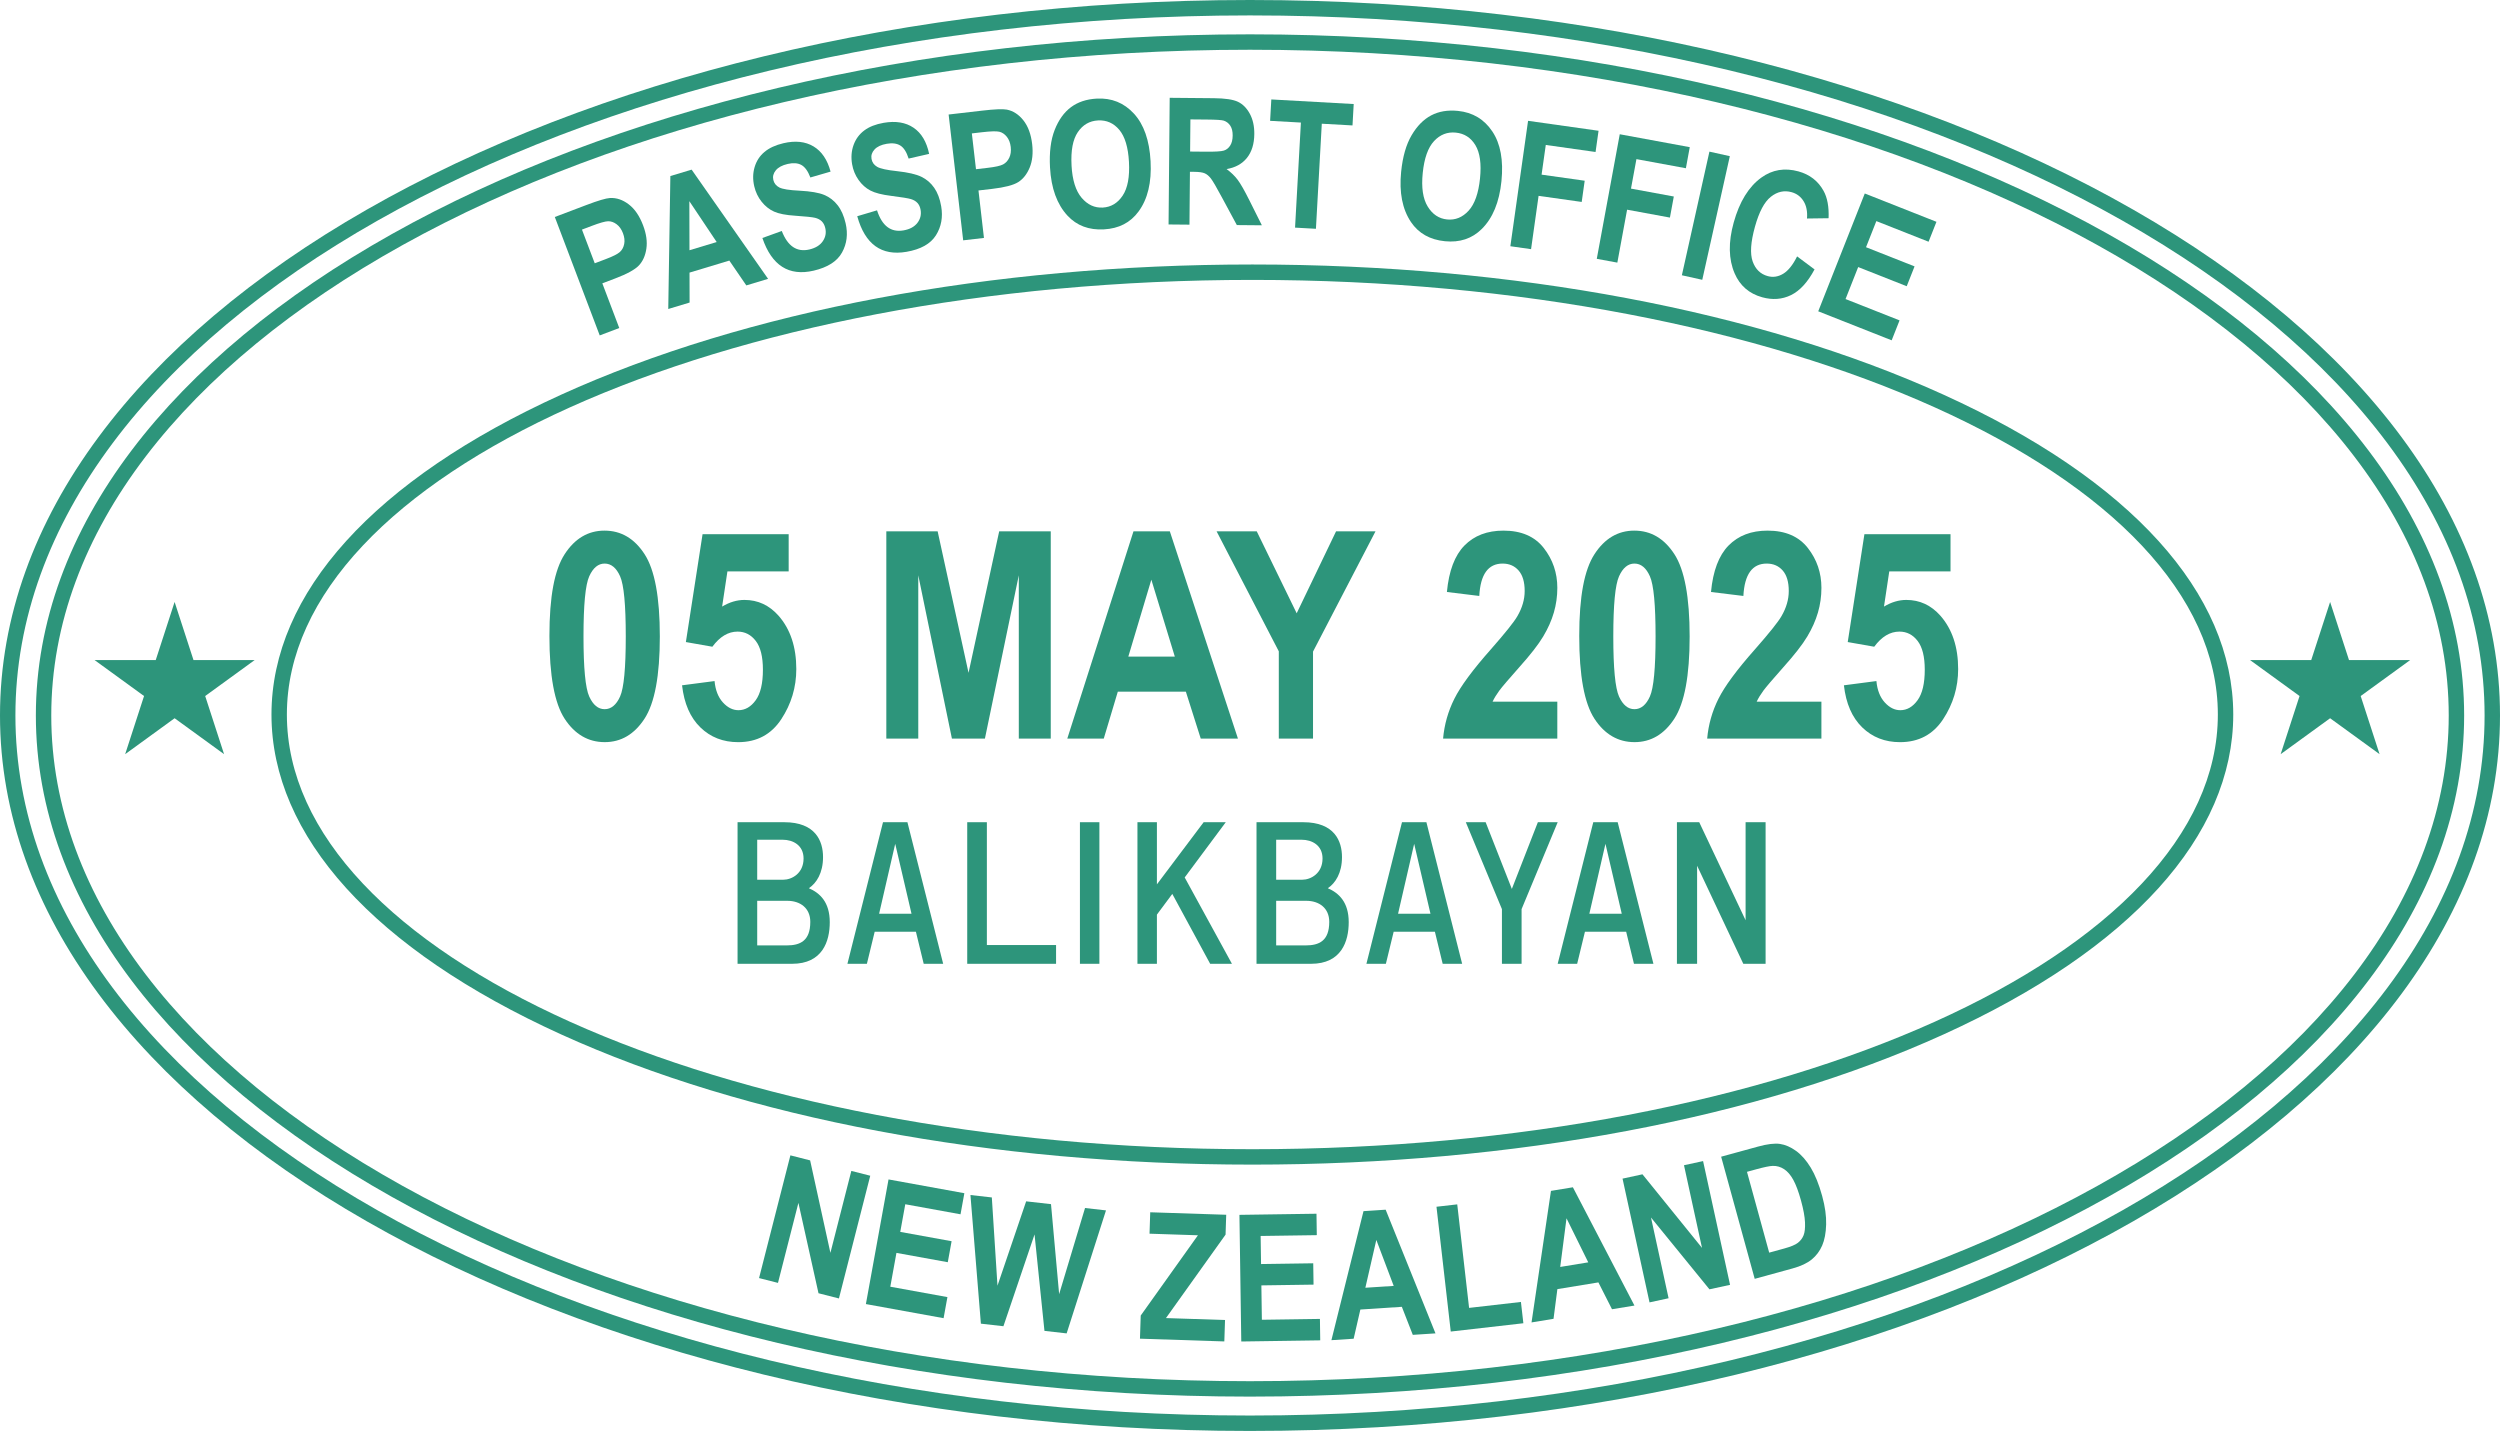 <?xml version="1.0" encoding="UTF-8"?>
<svg id="Layer_2" data-name="Layer 2" xmlns="http://www.w3.org/2000/svg" viewBox="0 0 1709.53 978.5">
  <defs>
    <style>
      .cls-1 {
        fill: #2d957b;
      }
    </style>
  </defs>
  <g id="Layer_1-2" data-name="Layer 1">
    <g>
      <path class="cls-1" d="M413.4,362.85c11.28,0,20.4,5.36,27.36,16.09,6.96,10.72,10.44,29.48,10.44,56.28s-3.48,45.46-10.44,56.18-16.05,16.08-27.26,16.08-20.4-5.31-27.36-15.94-10.44-29.5-10.44-56.62,3.48-45.26,10.44-55.99c6.96-10.72,16.05-16.09,27.26-16.09h0ZM413.46,385.38c-4.4,0-7.91,2.9-10.53,8.69s-3.93,19.51-3.93,41.14,1.31,35.33,3.93,41.1c2.62,5.76,6.13,8.64,10.53,8.64s7.99-2.9,10.57-8.69c2.59-5.79,3.88-19.48,3.88-41.05s-1.29-35.35-3.88-41.14c-2.58-5.79-6.11-8.69-10.57-8.69Z"/>
      <path class="cls-1" d="M466.38,468.62l22.24-2.9c.58,6.19,2.48,11.05,5.7,14.6,3.22,3.54,6.77,5.32,10.64,5.32,4.57,0,8.51-2.27,11.79-6.8,3.29-4.54,4.94-11.5,4.94-20.89,0-8.88-1.63-15.44-4.89-19.68-3.26-4.25-7.41-6.37-12.44-6.37-6.4,0-12.14,3.45-17.24,10.34l-18.11-3.19,11.41-73.76h58.88v25.42h-41.88l-3.62,24.08c5.03-3.03,10.13-4.55,15.29-4.55,9.16,0,16.94,3.61,23.33,10.83,8.06,9.22,12.1,21.36,12.1,36.45,0,12.44-3.43,23.88-10.3,34.32-6.86,10.44-16.67,15.66-29.44,15.66-10.31,0-18.93-3.37-25.86-10.1s-11.11-16.32-12.52-28.76l-.02-.02Z"/>
      <path class="cls-1" d="M606.08,505.06v-141.73h35.09l21.13,96.77,20.96-96.77h35.26v141.73h-21.85v-111.66l-23.17,111.66h-22.57l-23-111.66v111.66h-21.85Z"/>
      <path class="cls-1" d="M846.52,505.06h-25.44l-10.18-32.1h-46.52l-9.61,32.1h-24.94l45.26-141.73h24.85l46.58,141.73ZM803.35,448.99l-16.05-52.59-15.74,52.59h31.79Z"/>
      <path class="cls-1" d="M874.46,505.06v-59.67l-42.54-82.06h27.46l27.31,56.04,26.93-56.04h26.97l-42.73,82.25v59.47h-23.4Z"/>
      <path class="cls-1" d="M1064.91,479.83v25.23h-78.11c.84-9.53,3.4-18.59,7.69-27.19,4.28-8.6,12.61-19.88,24.99-33.86,9.79-11.14,15.82-18.68,18.08-22.6,3.35-5.73,5.03-11.5,5.03-17.29,0-6.18-1.39-10.85-4.16-14.01-2.77-3.16-6.42-4.73-10.93-4.73-9.86,0-15.18,7.38-15.95,22.14l-22.14-2.71c1.35-14.44,5.37-25.04,12.04-31.81s15.55-10.15,26.64-10.15c12.18,0,21.36,3.96,27.55,11.88,6.19,7.92,9.28,17,9.28,27.24,0,5.79-.79,11.41-2.37,16.86-1.58,5.44-4.01,10.92-7.3,16.42-3.29,5.51-8.77,12.54-16.44,21.1-7.15,8.05-11.68,13.36-13.59,15.94-1.9,2.58-3.43,5.09-4.59,7.54h44.28,0Z"/>
      <path class="cls-1" d="M1117.6,362.85c11.28,0,20.4,5.36,27.36,16.09,6.96,10.72,10.44,29.48,10.44,56.28s-3.48,45.46-10.44,56.18-16.05,16.08-27.26,16.08-20.4-5.31-27.36-15.94-10.44-29.5-10.44-56.62,3.48-45.26,10.44-55.99c6.96-10.72,16.05-16.09,27.26-16.09h0ZM1117.65,385.38c-4.4,0-7.91,2.9-10.53,8.69s-3.93,19.51-3.93,41.14,1.31,35.33,3.93,41.1c2.62,5.76,6.13,8.64,10.53,8.64s7.99-2.9,10.57-8.69c2.59-5.79,3.88-19.48,3.88-41.05s-1.29-35.35-3.88-41.14c-2.58-5.79-6.11-8.69-10.57-8.69Z"/>
      <path class="cls-1" d="M1245.5,479.83v25.23h-78.11c.84-9.53,3.4-18.59,7.69-27.19,4.28-8.6,12.61-19.88,24.99-33.86,9.79-11.14,15.82-18.68,18.08-22.6,3.35-5.73,5.03-11.5,5.03-17.29,0-6.18-1.39-10.85-4.16-14.01-2.77-3.16-6.42-4.73-10.93-4.73-9.86,0-15.18,7.38-15.95,22.14l-22.14-2.71c1.35-14.44,5.37-25.04,12.04-31.81s15.55-10.15,26.64-10.15c12.18,0,21.36,3.96,27.55,11.88,6.19,7.92,9.28,17,9.28,27.24,0,5.79-.79,11.41-2.37,16.86-1.58,5.44-4.01,10.92-7.3,16.42-3.29,5.51-8.77,12.54-16.44,21.1-7.15,8.05-11.68,13.36-13.59,15.94-1.9,2.58-3.43,5.09-4.59,7.54h44.28,0Z"/>
      <path class="cls-1" d="M1260.87,468.62l22.24-2.9c.58,6.19,2.48,11.05,5.7,14.6,3.22,3.54,6.77,5.32,10.64,5.32,4.57,0,8.51-2.27,11.79-6.8,3.29-4.54,4.94-11.5,4.94-20.89,0-8.88-1.63-15.44-4.89-19.68-3.26-4.25-7.41-6.37-12.44-6.37-6.4,0-12.14,3.45-17.24,10.34l-18.11-3.19,11.41-73.76h58.88v25.42h-41.88l-3.62,24.08c5.03-3.03,10.13-4.55,15.29-4.55,9.16,0,16.94,3.61,23.33,10.83,8.06,9.22,12.1,21.36,12.1,36.45,0,12.44-3.43,23.88-10.3,34.32-6.86,10.44-16.67,15.66-29.44,15.66-10.31,0-18.93-3.37-25.86-10.1-6.93-6.73-11.11-16.32-12.52-28.76l-.02-.02Z"/>
      <path class="cls-1" d="M536.3,562.24c21.42,0,26.5,12.95,26.5,23.84s-4.48,17.79-9.68,21.3c7.5,3.27,14.28,9.44,14.28,23.24,0,13.07-4.96,28.44-25.78,28.44h-37.27v-96.81h31.95ZM517.78,601.57h17.79c5.93,0,13.92-4.36,13.92-14.52,0-9.08-7.26-12.83-14.28-12.83h-17.42v27.35h0ZM554.09,630.38c0-9.44-6.9-14.4-15.73-14.4h-20.57v30.5h20.21c9.07,0,16.09-3.03,16.09-16.09h0Z"/>
      <path class="cls-1" d="M603.81,562.24h16.7l24.44,96.81h-13.31l-5.32-21.9h-28.2l-5.33,21.9h-13.31l24.33-96.81ZM623.3,624.81l-11.14-47.8-11.01,47.8h22.15Z"/>
      <path class="cls-1" d="M661.4,562.24h13.43v83.99h47.32v12.83h-60.75v-96.81h0Z"/>
      <path class="cls-1" d="M738.47,562.24h13.31v96.81h-13.31v-96.81Z"/>
      <path class="cls-1" d="M801.64,611.26l-10.53,14.16v33.64h-13.31v-96.81h13.31v42.48l31.95-42.48h15.13l-28.08,37.76,32.31,59.06h-14.89l-25.9-47.8h.01Z"/>
      <path class="cls-1" d="M891.17,562.24c21.42,0,26.5,12.95,26.5,23.84s-4.48,17.79-9.68,21.3c7.5,3.27,14.28,9.44,14.28,23.24,0,13.07-4.96,28.44-25.78,28.44h-37.27v-96.81h31.95ZM872.66,601.57h17.79c5.93,0,13.92-4.36,13.92-14.52,0-9.08-7.26-12.83-14.28-12.83h-17.43v27.35h0ZM908.96,630.38c0-9.44-6.9-14.4-15.73-14.4h-20.57v30.5h20.21c9.07,0,16.09-3.03,16.09-16.09h0Z"/>
      <path class="cls-1" d="M958.69,562.24h16.7l24.44,96.81h-13.31l-5.32-21.9h-28.2l-5.32,21.9h-13.31l24.33-96.81h0ZM978.17,624.81l-11.14-47.8-11.01,47.8h22.15Z"/>
      <path class="cls-1" d="M1040.48,659.06h-13.44v-37.39l-24.69-59.42h13.56l17.91,45.62,17.79-45.62h13.56l-24.69,59.42v37.39h0Z"/>
      <path class="cls-1" d="M1089.49,562.24h16.7l24.44,96.81h-13.31l-5.32-21.9h-28.2l-5.32,21.9h-13.31l24.33-96.81h0ZM1108.97,624.81l-11.14-47.8-11.01,47.8h22.15Z"/>
      <path class="cls-1" d="M1161.95,562.24l31.71,67.04v-67.04h13.68v96.81h-15.25l-31.59-67.04v67.04h-13.8v-96.81h15.25Z"/>
      <polygon class="cls-1" points="1593.36 411.62 1606.28 451.38 1648.08 451.38 1614.26 475.95 1627.18 515.71 1593.36 491.14 1559.54 515.71 1572.46 475.95 1538.64 451.38 1580.44 451.38 1593.36 411.62"/>
      <polygon class="cls-1" points="119.4 411.62 132.32 451.38 174.12 451.38 140.31 475.95 153.22 515.71 119.4 491.14 85.59 515.71 98.5 475.95 64.69 451.38 106.49 451.38 119.4 411.62"/>
      <path class="cls-1" d="M854.77,978.5C383.45,978.5,0,759.02,0,489.25S383.45,0,854.77,0s854.76,219.48,854.76,489.25-383.44,489.25-854.76,489.25ZM854.77,10.54C389.26,10.54,10.54,225.29,10.54,489.25s378.72,478.71,844.23,478.71,844.22-214.75,844.22-478.71S1320.27,10.54,854.77,10.54Z"/>
      <path class="cls-1" d="M854.77,955.02c-457.8,0-830.25-208.95-830.25-465.77S396.97,23.48,854.77,23.48s830.24,208.95,830.24,465.77-372.45,465.77-830.24,465.77ZM854.77,34.02C402.79,34.02,35.06,238.24,35.06,489.25s367.72,455.23,819.71,455.23,819.7-204.22,819.7-455.23S1306.75,34.02,854.77,34.02h0Z"/>
      <path class="cls-1" d="M856.38,796.38c-178.49,0-346.39-31.63-472.74-89.07-127.69-58.04-198-135.71-198-218.69s70.32-160.65,198-218.69c126.36-57.44,294.25-89.07,472.74-89.07s346.38,31.63,472.74,89.07c127.69,58.04,198,135.7,198,218.69s-70.32,160.65-198,218.69c-126.36,57.44-294.25,89.07-472.74,89.07ZM856.38,191.4c-364.04,0-660.21,133.33-660.21,297.22s296.17,297.22,660.21,297.22,660.21-133.33,660.21-297.22-296.17-297.22-660.21-297.22h0Z"/>
      <path class="cls-1" d="M519.05,873.96l21.43-83.92,13.5,3.45,13.86,63.23,14.31-56.04,12.94,3.3-21.42,83.92-13.97-3.56-13.74-61.8-13.97,54.72-12.94-3.3h0Z"/>
      <path class="cls-1" d="M592.11,891.73l15.48-85.22,51.85,9.42-2.62,14.42-37.78-6.87-3.43,18.9,35.11,6.38-2.61,14.36-35.11-6.38-4.2,23.13,39.06,7.1-2.62,14.42-53.13-9.65h0Z"/>
      <path class="cls-1" d="M670.74,905.14l-7.14-87.97,14.62,1.65,3.87,60.35,19.61-57.68,16.99,1.92,5.56,61.55,17.71-58.91,14.33,1.63-26.91,84.11-15.17-1.72-6.78-65.96-21.28,62.78-15.4-1.75h0Z"/>
      <path class="cls-1" d="M779.52,915.41l.52-15.83,39.12-54.88-33.1-1.09.48-14.64,51.96,1.7-.44,13.58-40.76,57.07,40.39,1.32-.48,14.65-57.69-1.88h0Z"/>
      <path class="cls-1" d="M848.8,917.33l-1.26-86.6,52.69-.77.21,14.65-38.4.56.28,19.2,35.68-.52.22,14.59-35.68.52.34,23.51,39.7-.58.21,14.65-53.99.79h0Z"/>
      <path class="cls-1" d="M981.6,911.78l-15.51,1.01-7.49-19.17-28.37,1.86-4.58,19.96-15.21.99,21.94-88.23,15.15-1,34.07,84.57h0ZM953.03,879.31l-11.88-31.43-7.5,32.7,19.39-1.27h-.01Z"/>
      <path class="cls-1" d="M992.04,910.53l-9.76-85.34,14.2-1.63,8.1,70.79,35.45-4.06,1.67,14.56-49.66,5.68h0Z"/>
      <path class="cls-1" d="M1117.65,892.76l-15.34,2.51-9.31-18.35-28.05,4.6-2.63,20.3-15.04,2.47,13.29-89.95,14.99-2.46,42.1,80.88h0ZM1086.07,863.21l-14.87-30.13-4.3,33.27,19.17-3.14Z"/>
      <path class="cls-1" d="M1127.96,890.58l-18.45-84.62,13.62-2.96,40.72,50.32-12.32-56.52,13.05-2.84,18.45,84.63-14.09,3.06-39.97-49.09,12.03,55.19-13.05,2.84h0Z"/>
      <path class="cls-1" d="M1176.94,790.97l25.22-6.92c6.37-1.75,11.37-2.36,15.01-1.82,3.63.53,7.28,2.11,10.94,4.74,3.66,2.63,7.01,6.43,10.05,11.39,3.04,4.97,5.66,11.46,7.86,19.47,1.98,7.21,2.89,13.72,2.72,19.5-.16,5.79-1.07,10.58-2.72,14.38s-4.03,6.98-7.14,9.53c-3.12,2.55-7.46,4.59-13.04,6.12l-25.95,7.13-22.95-83.52ZM1194.61,801.31l15.18,55.26,10.37-2.85c4.44-1.22,7.55-2.52,9.31-3.91,1.76-1.38,3.05-3.1,3.86-5.13.81-2.04,1.12-4.99.96-8.86-.17-3.87-1.07-8.78-2.7-14.74-1.7-6.18-3.47-10.94-5.3-14.27-1.83-3.33-3.93-5.77-6.3-7.33-2.37-1.55-4.93-2.29-7.69-2.23-2.07.04-5.88.82-11.42,2.34l-6.26,1.72h-.01Z"/>
      <path class="cls-1" d="M410.1,229.37l-30.71-80.99,21.55-8.17c8.03-3.05,13.42-4.65,16.18-4.81,4.42-.24,8.68,1.2,12.79,4.32,4.11,3.11,7.39,7.9,9.83,14.34,2.22,5.85,2.97,11.18,2.26,15.98-.71,4.8-2.42,8.62-5.12,11.48-2.71,2.86-8.11,5.83-16.22,8.9l-8.78,3.33,11.58,30.55-13.37,5.07h0ZM397.95,157.01l8.74,23.03,7.42-2.81c4.99-1.89,8.24-3.52,9.76-4.91,1.53-1.38,2.51-3.2,2.96-5.46s.17-4.72-.83-7.38c-1.02-2.69-2.48-4.74-4.36-6.14s-3.81-2.08-5.78-2.05c-1.98.03-5.76,1.11-11.38,3.24l-6.54,2.48h.01Z"/>
      <path class="cls-1" d="M525.22,190.68l-14.88,4.49-11.62-16.98-27.22,8.22.05,20.48-14.59,4.41,1.44-90.91,14.54-4.39,52.29,74.69h0ZM490.07,165.5l-18.68-27.93.08,33.55,18.6-5.62Z"/>
      <path class="cls-1" d="M521.33,162.74l13.26-4.79c4.04,10.42,10.33,14.64,18.85,12.65,4.22-.99,7.28-2.86,9.18-5.63,1.9-2.77,2.48-5.78,1.71-9.04-.44-1.92-1.25-3.45-2.4-4.59-1.16-1.14-2.7-1.95-4.62-2.41-1.93-.46-6.45-.93-13.56-1.42-6.37-.41-11.18-1.35-14.42-2.81-3.26-1.46-6.1-3.72-8.53-6.77-2.43-3.05-4.11-6.55-5.03-10.5-1.08-4.6-1-8.98.24-13.15,1.23-4.16,3.46-7.62,6.71-10.35s7.57-4.73,12.98-6c8.13-1.9,14.99-1.17,20.58,2.18s9.48,9.09,11.67,17.24l-13.81,4.01c-1.67-4.38-3.74-7.24-6.19-8.57s-5.56-1.55-9.32-.68-6.47,2.33-8.14,4.37c-1.67,2.05-2.23,4.24-1.69,6.57.54,2.29,1.91,4.01,4.12,5.15,2.21,1.13,6.85,1.87,13.93,2.2,7.49.4,13.06,1.36,16.71,2.87s6.71,3.85,9.18,7.02c2.49,3.16,4.31,7.27,5.49,12.34,1.71,7.33.89,14.01-2.45,20.04-3.34,6.04-9.81,10.17-19.4,12.41-16.95,3.95-28.64-3.49-35.06-22.34h.01Z"/>
      <path class="cls-1" d="M586.2,147.85l13.52-4.02c3.44,10.64,9.46,15.21,18.08,13.72,4.27-.74,7.43-2.44,9.49-5.09,2.05-2.65,2.79-5.63,2.23-8.93-.34-1.94-1.04-3.51-2.14-4.72-1.09-1.21-2.59-2.1-4.48-2.67-1.9-.57-6.38-1.3-13.45-2.19-6.33-.78-11.08-1.99-14.24-3.64-3.17-1.65-5.87-4.07-8.12-7.25-2.25-3.19-3.73-6.77-4.42-10.77-.8-4.65-.47-9.02,1-13.11,1.47-4.09,3.91-7.41,7.3-9.95,3.39-2.55,7.83-4.29,13.3-5.24,8.23-1.42,15.04-.31,20.43,3.36,5.39,3.66,8.94,9.62,10.65,17.88l-14.02,3.21c-1.41-4.47-3.3-7.44-5.67-8.91-2.38-1.47-5.47-1.87-9.27-1.21-3.81.66-6.6,1.96-8.38,3.9-1.79,1.94-2.47,4.09-2.06,6.45.4,2.32,1.67,4.11,3.81,5.38,2.14,1.26,6.73,2.27,13.78,3.01,7.46.83,12.96,2.1,16.51,3.83,3.56,1.72,6.48,4.24,8.77,7.53,2.3,3.3,3.89,7.51,4.77,12.63,1.29,7.41.08,14.03-3.6,19.87-3.68,5.83-10.38,9.59-20.09,11.27-17.15,2.97-28.39-5.14-33.71-24.32v-.02Z"/>
      <path class="cls-1" d="M658.63,164.35l-9.95-86.04,22.89-2.65c8.53-.99,14.16-1.22,16.87-.71,4.34.85,8.13,3.28,11.34,7.31,3.22,4.03,5.23,9.47,6.03,16.31.72,6.22.14,11.57-1.71,16.05-1.87,4.48-4.46,7.77-7.78,9.88s-9.29,3.66-17.9,4.66l-9.33,1.08,3.75,32.46-14.2,1.64h0ZM664.56,91.22l2.83,24.48,7.89-.91c5.3-.61,8.85-1.4,10.66-2.37,1.82-.96,3.22-2.49,4.21-4.57.99-2.08,1.32-4.53,1-7.36-.33-2.86-1.24-5.2-2.72-7.02s-3.19-2.95-5.11-3.4c-1.91-.45-5.86-.34-11.82.35l-6.94.81h0Z"/>
      <path class="cls-1" d="M718.01,114.55c-.56-10.31.5-18.87,3.19-25.71,2.69-6.83,6.4-12.01,11.14-15.54,4.73-3.53,10.61-5.49,17.61-5.87,10.15-.55,18.63,2.87,25.44,10.27s10.61,18.26,11.39,32.57c.78,14.47-1.98,25.97-8.31,34.47-5.54,7.52-13.41,11.56-23.6,12.11-10.26.56-18.56-2.56-24.88-9.36-7.21-7.77-11.2-18.76-11.98-32.96v.02ZM732.73,113.16c.54,9.95,2.84,17.31,6.89,22.08,4.06,4.77,8.88,7,14.47,6.7,5.63-.31,10.17-3.03,13.6-8.17,3.43-5.14,4.87-12.82,4.31-23.04-.55-10.03-2.75-17.34-6.61-21.95-3.86-4.6-8.71-6.74-14.54-6.43-5.83.32-10.44,3-13.84,8.03-3.4,5.04-4.82,12.63-4.27,22.77h0Z"/>
      <path class="cls-1" d="M799.08,153.49l.77-86.61,30.19.27c7.72.07,13.22.89,16.52,2.48,3.29,1.58,5.99,4.31,8.08,8.16,2.09,3.86,3.12,8.47,3.07,13.83-.06,6.77-1.73,12.21-5.02,16.32-3.29,4.11-7.93,6.67-13.93,7.68,3.05,2.23,5.57,4.67,7.56,7.31s4.68,7.36,8.08,14.16l8.48,16.97-17.11-.15-10.21-18.94c-3.67-6.85-6.17-11.13-7.49-12.86-1.33-1.72-2.73-2.92-4.22-3.58-1.5-.66-3.9-1.01-7.2-1.03l-2.96-.03-.32,36.15-14.3-.13h0ZM813.81,103.63l10.63.1c6.5.06,10.64-.19,12.42-.75,1.78-.55,3.23-1.7,4.34-3.42,1.12-1.72,1.69-4.02,1.71-6.9.03-2.76-.51-4.98-1.59-6.66-1.09-1.69-2.58-2.85-4.46-3.5-1.34-.45-5.21-.7-11.63-.75l-11.22-.1-.2,21.98Z"/>
      <path class="cls-1" d="M885.57,155.66l4-71.85-21.05-1.18.82-14.63,56.34,3.14-.82,14.63-21-1.17-4.01,71.85-14.27-.8h-.01Z"/>
      <path class="cls-1" d="M958.12,117.45c1.04-10.27,3.41-18.57,7.12-24.9s8.18-10.88,13.4-13.64c5.23-2.76,11.33-3.78,18.31-3.08,10.11,1.02,17.96,5.72,23.54,14.08,5.58,8.36,7.66,19.68,6.22,33.94-1.46,14.42-5.97,25.35-13.53,32.78-6.64,6.57-15.04,9.35-25.19,8.32-10.23-1.03-17.94-5.4-23.14-13.09-5.92-8.79-8.16-20.26-6.74-34.41h0ZM972.88,118.35c-1.01,9.91.12,17.54,3.39,22.87,3.27,5.34,7.69,8.29,13.26,8.85,5.61.57,10.52-1.42,14.7-5.97,4.18-4.55,6.79-11.91,7.82-22.1,1.02-10-.04-17.56-3.14-22.71-3.11-5.15-7.56-8.01-13.37-8.6-5.81-.59-10.79,1.34-14.92,5.79-4.14,4.45-6.72,11.73-7.74,21.85v.02Z"/>
      <path class="cls-1" d="M1032.8,168.38l12.11-85.76,48.2,6.8-2.05,14.51-34.04-4.81-2.87,20.3,29.48,4.16-2.04,14.51-29.49-4.16-5.14,36.45-14.16-2h0Z"/>
      <path class="cls-1" d="M1091.9,176.97l15.71-85.17,47.87,8.83-2.65,14.41-33.82-6.23-3.72,20.16,29.28,5.4-2.66,14.41-29.28-5.4-6.67,36.2-14.06-2.59v-.02Z"/>
      <path class="cls-1" d="M1150.08,188.23l18.84-84.54,13.96,3.11-18.85,84.54-13.95-3.11Z"/>
      <path class="cls-1" d="M1228.88,175.32l11.93,8.9c-4.68,8.75-10.04,14.61-16.09,17.57-6.06,2.96-12.63,3.45-19.73,1.48-8.92-2.48-15.19-7.92-18.82-16.33-4.18-9.7-4.39-21.29-.65-34.76,3.95-14.23,10.25-24.48,18.9-30.74,7.52-5.43,15.99-6.84,25.42-4.23,7.68,2.13,13.37,6.53,17.08,13.2,2.65,4.74,3.81,11.01,3.49,18.81l-14.77.2c.39-4.76-.4-8.71-2.33-11.84-1.93-3.13-4.67-5.19-8.21-6.17-5.06-1.41-9.79-.35-14.21,3.17-4.42,3.51-8.03,10.34-10.84,20.47-2.92,10.52-3.44,18.42-1.56,23.73,1.88,5.3,5.31,8.65,10.27,10.02,3.65,1.01,7.19.47,10.63-1.62,3.44-2.09,6.6-6.04,9.49-11.87h0Z"/>
      <path class="cls-1" d="M1243.33,212.86l31.83-80.55,49.01,19.37-5.39,13.62-35.71-14.11-7.06,17.86,33.19,13.11-5.36,13.57-33.19-13.11-8.64,21.87,36.93,14.59-5.39,13.63-50.22-19.84h0Z"/>
    </g>
  </g>
</svg>